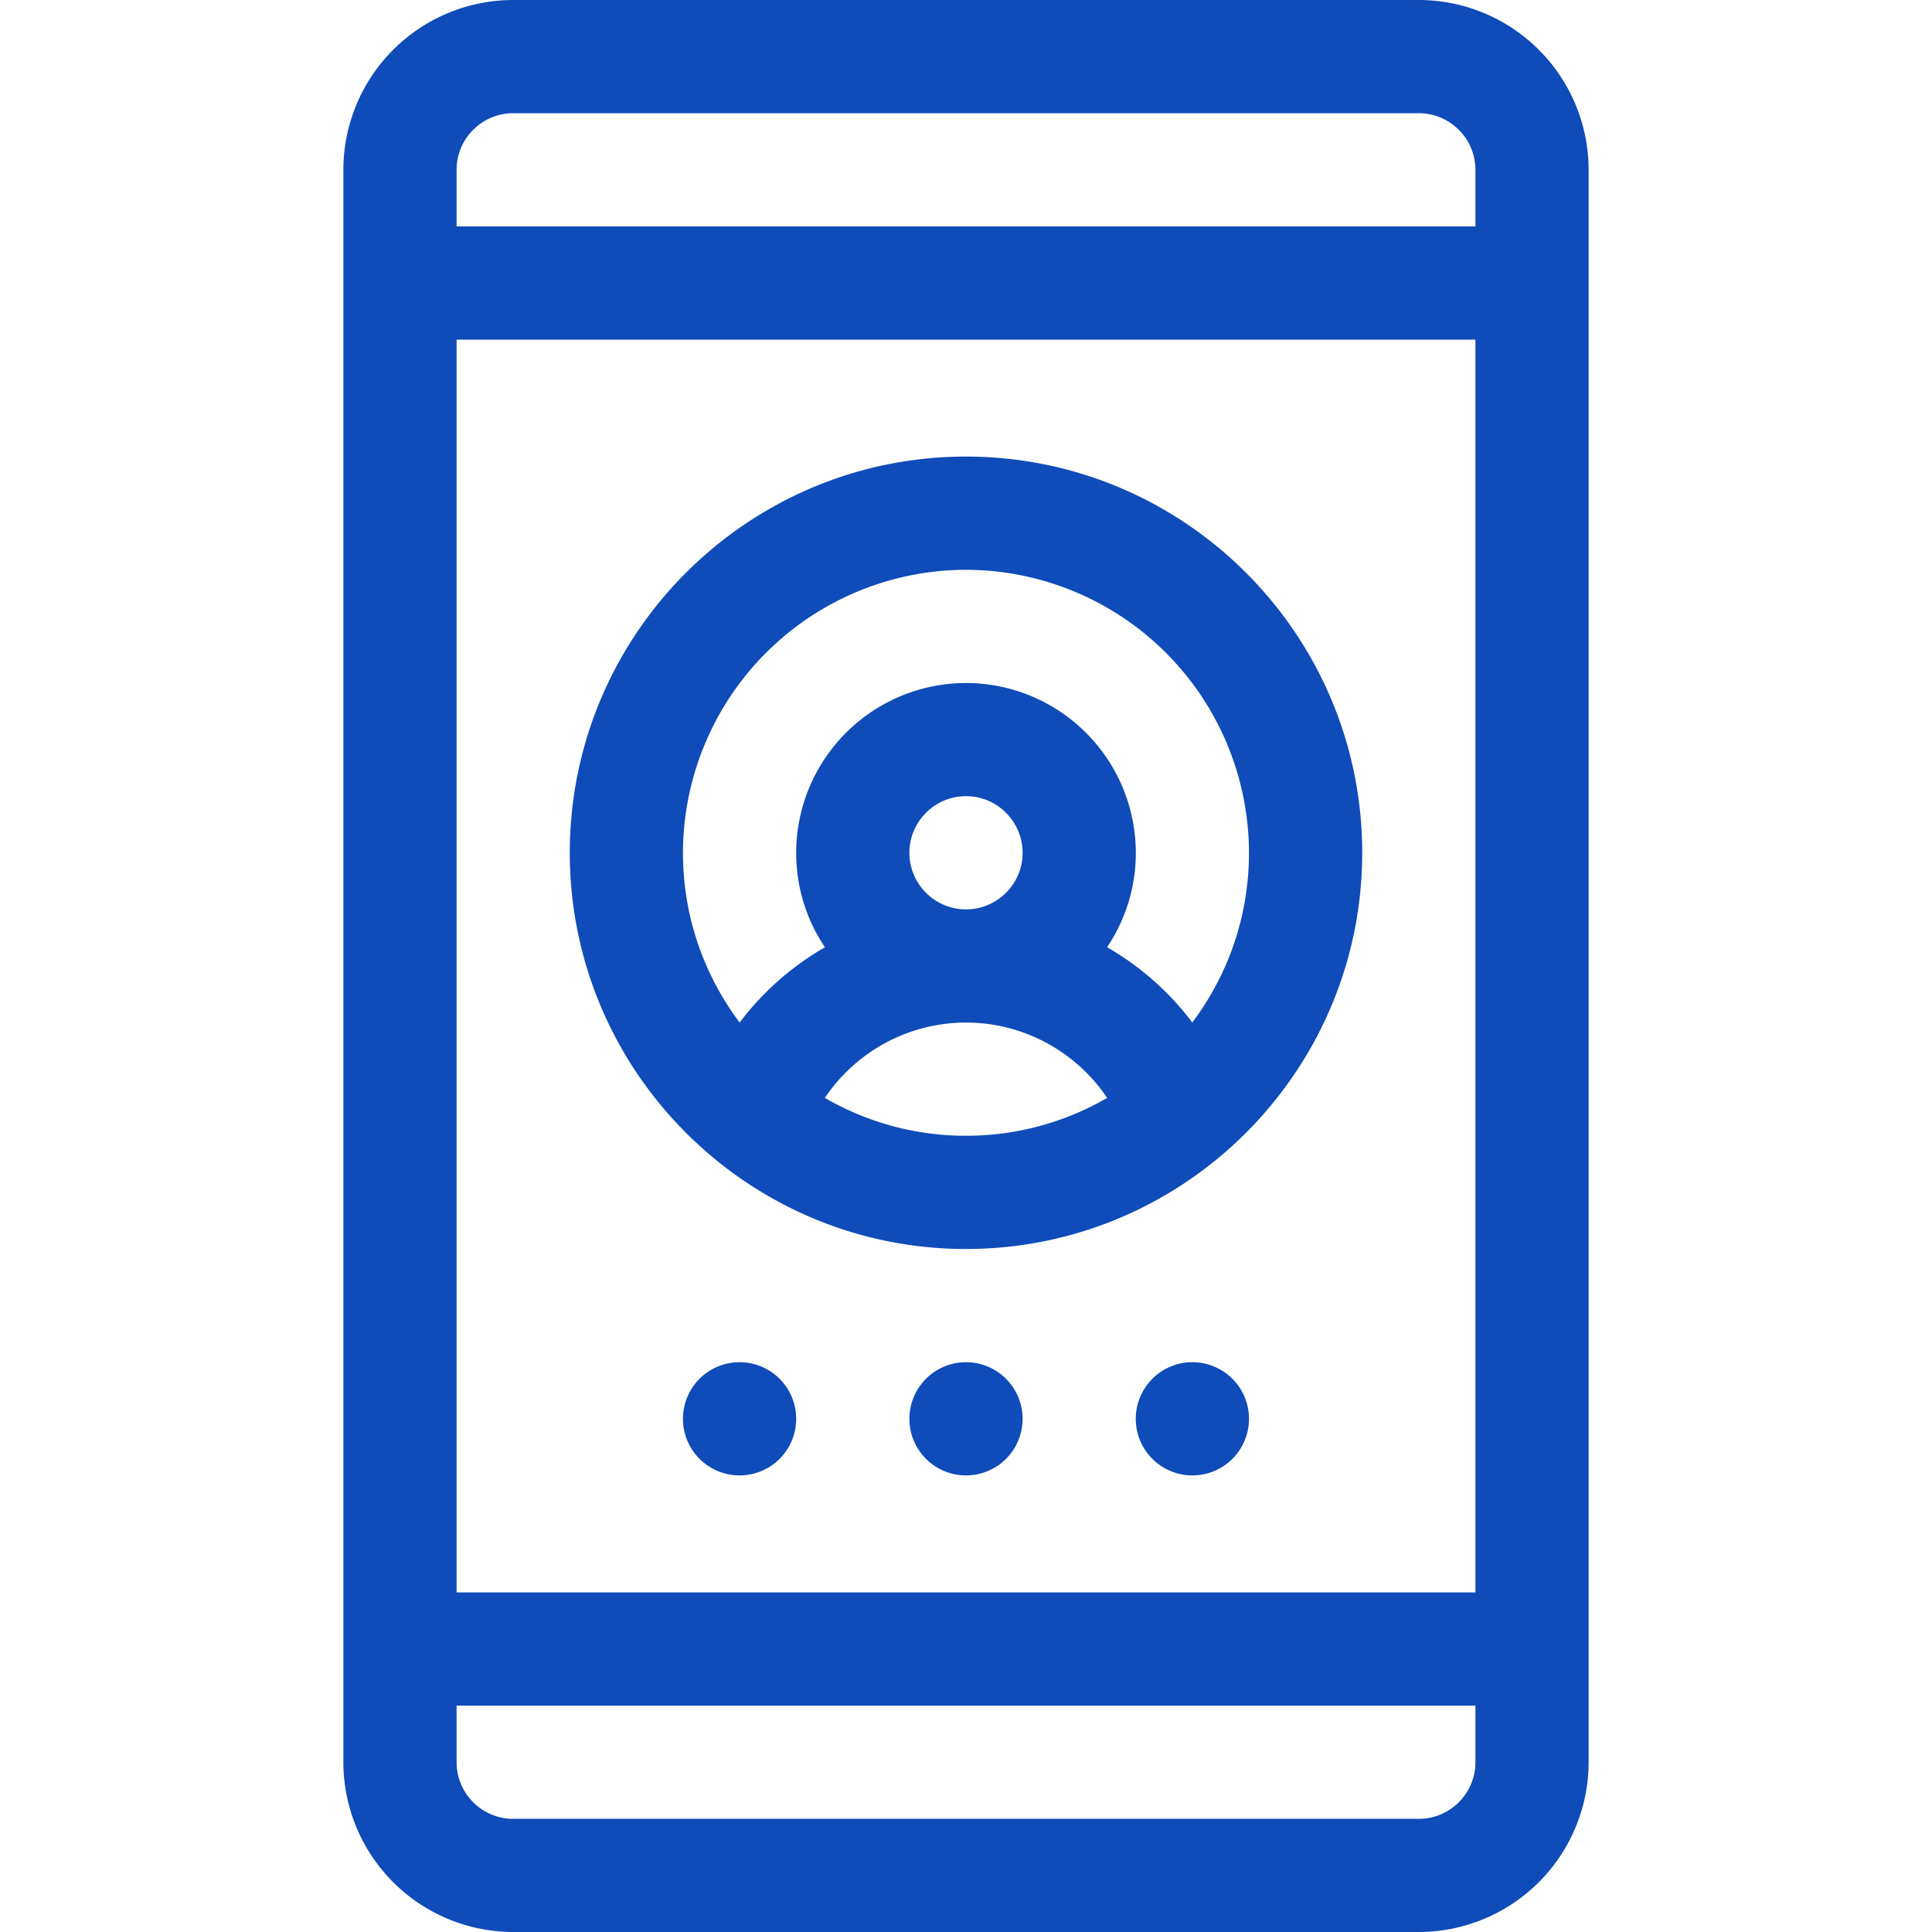 <svg xmlns="http://www.w3.org/2000/svg" xmlns:xlink="http://www.w3.org/1999/xlink" xmlns:v="https://vecta.io/nano" width="40" height="40" fill="none"><g fill="#0f4bb9"><path d="M29.375 40a3.52 3.52 0 0 0 3.516-3.516V3.516A3.52 3.52 0 0 0 29.375 0h-18.75a3.52 3.52 0 0 0-3.516 3.516v32.969A3.52 3.52 0 0 0 10.625 40h18.75zM9.453 3.516c0-.646.526-1.172 1.172-1.172h18.75c.646 0 1.172.526 1.172 1.172v1.172H9.453V3.516zm0 3.516h21.094V32.97H9.453V7.031zm0 29.453v-1.172h21.094v1.172c0 .646-.526 1.172-1.172 1.172h-18.75c-.646 0-1.172-.526-1.172-1.172zM20 9.453c-4.523 0-8.203 3.68-8.203 8.203 0 4.516 3.673 8.203 8.203 8.203s8.203-3.689 8.203-8.203c0-4.523-3.68-8.203-8.203-8.203zm0 14.062a5.82 5.82 0 0 1-2.922-.784c.643-.958 1.732-1.56 2.922-1.56s2.279.602 2.922 1.56a5.82 5.82 0 0 1-2.922.784zm-1.172-5.859c0-.646.526-1.172 1.172-1.172s1.172.526 1.172 1.172-.526 1.172-1.172 1.172-1.172-.526-1.172-1.172zm5.858 3.514a5.89 5.89 0 0 0-1.765-1.559 3.49 3.49 0 0 0 .595-1.955A3.52 3.52 0 0 0 20 14.141a3.52 3.52 0 0 0-3.516 3.516c0 .723.219 1.395.595 1.955a5.89 5.89 0 0 0-1.765 1.559c-.737-.98-1.174-2.197-1.174-3.514a5.87 5.87 0 0 1 5.86-5.86 5.87 5.87 0 0 1 5.859 5.859c0 1.317-.437 2.534-1.174 3.514z"/><use xlink:href="#B"/><use xlink:href="#B" x="4.687"/><use xlink:href="#B" x="-4.688"/></g><defs><path id="B" d="M21.172 29.375a1.17 1.17 0 1 1-2.344 0 1.17 1.17 0 1 1 2.344 0z"/></defs></svg>